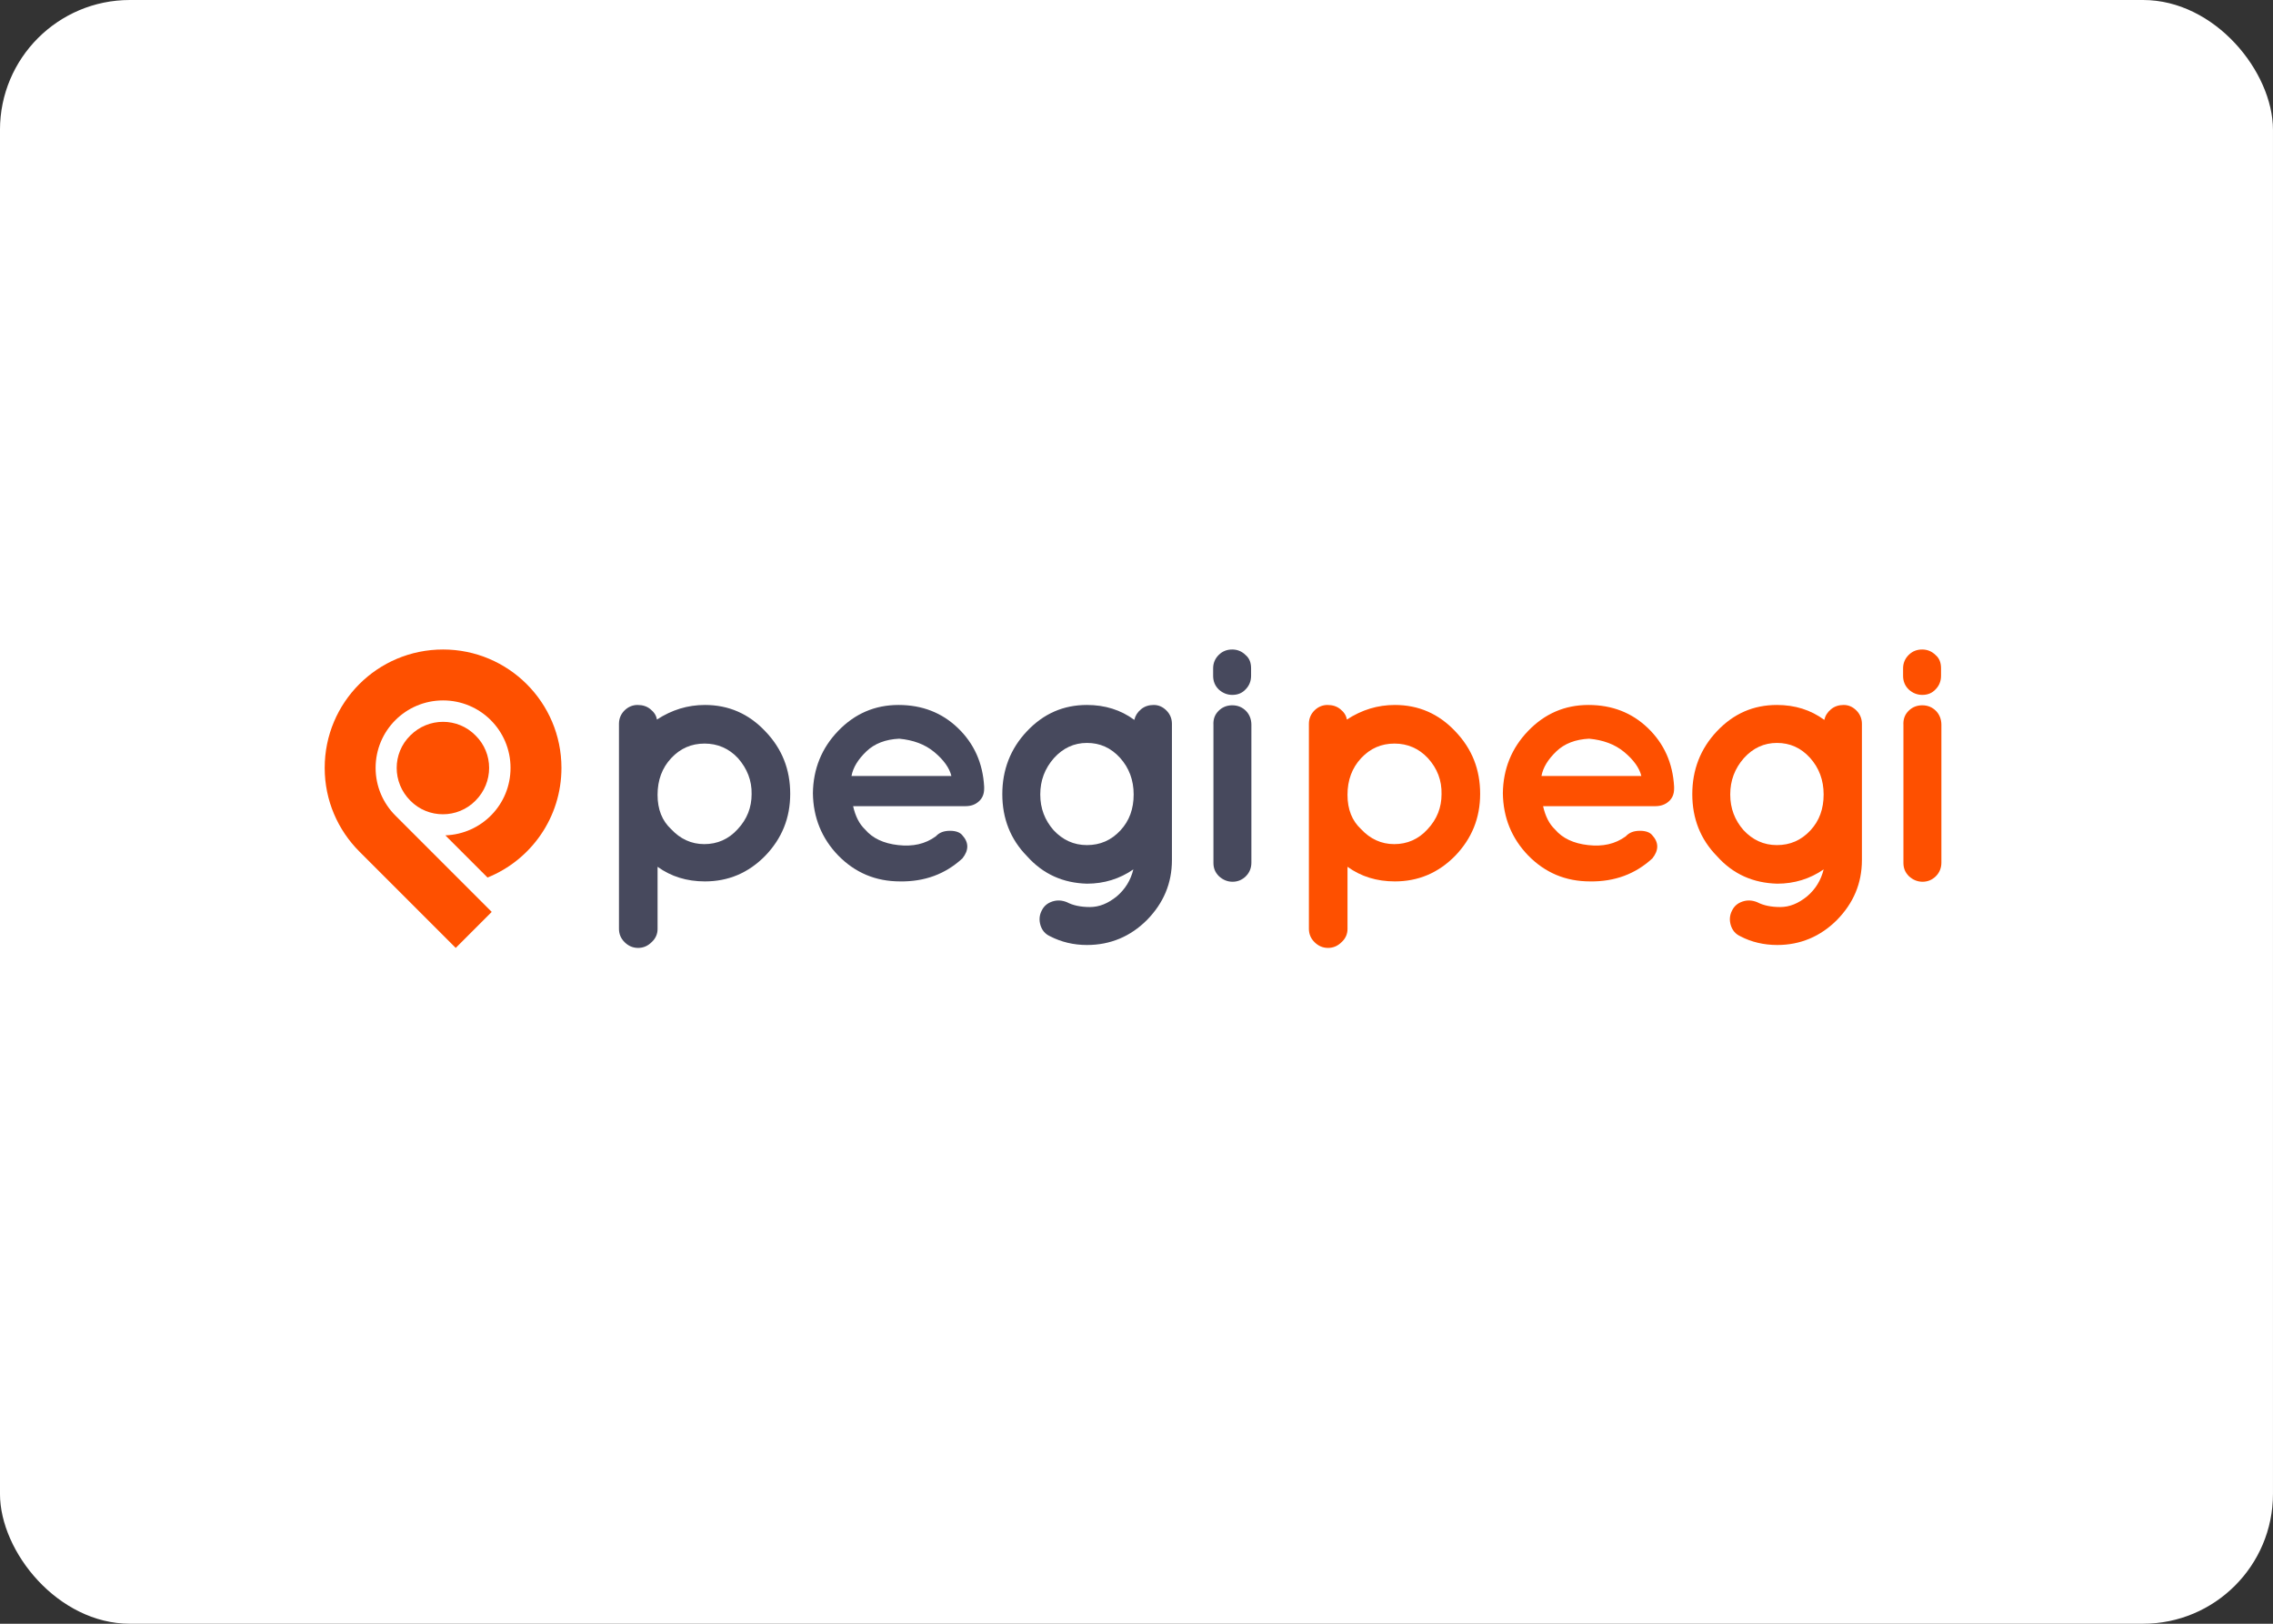 <svg width="112" height="80" viewBox="0 0 112 80" fill="none" xmlns="http://www.w3.org/2000/svg">
<rect x="0" y="0" width="112" height="80" fill="#333333" stroke="none"/>
<rect x="-0.001" y="-3.05176e-05" width="112" height="80" rx="6.4" fill="white"/>
<g clip-path="url(#clip0_554_2174)">
<path fill-rule="evenodd" clip-rule="evenodd" d="M15.999 37.833C15.999 34.605 18.604 32 21.832 32C25.044 32 27.665 34.605 27.665 37.833C27.665 40.278 26.163 42.372 24.022 43.235L21.944 41.157C23.734 41.093 25.156 39.639 25.156 37.833C25.156 35.995 23.67 34.509 21.832 34.509C19.994 34.509 18.508 35.995 18.508 37.833C18.508 38.744 18.876 39.575 19.483 40.182L24.229 44.929L22.455 46.703L17.709 41.956C16.654 40.901 15.999 39.447 15.999 37.833ZM20.218 39.447C21.097 40.342 22.551 40.342 23.43 39.447C24.325 38.552 24.325 37.114 23.43 36.235C22.551 35.34 21.113 35.34 20.218 36.235C19.323 37.114 19.323 38.552 20.218 39.447Z" fill="#FE5000"/>
<path d="M61.646 32.927V33.294C61.646 33.566 61.55 33.79 61.374 33.966C61.199 34.157 60.975 34.237 60.719 34.237C60.464 34.237 60.239 34.141 60.048 33.966C59.856 33.774 59.776 33.55 59.776 33.294V32.927C59.776 32.671 59.872 32.447 60.048 32.272C60.239 32.08 60.464 32 60.719 32C60.975 32 61.199 32.096 61.374 32.272C61.566 32.431 61.646 32.655 61.646 32.927Z" fill="#47495D"/>
<path fill-rule="evenodd" clip-rule="evenodd" d="M32.113 46.415C31.921 46.607 31.698 46.703 31.442 46.703C31.186 46.703 30.962 46.607 30.771 46.415C30.579 46.223 30.499 45.999 30.499 45.76V35.66C30.499 35.404 30.595 35.18 30.771 35.004C30.947 34.829 31.17 34.733 31.41 34.733C31.666 34.733 31.873 34.797 32.049 34.941C32.225 35.084 32.337 35.244 32.369 35.452C33.104 34.972 33.887 34.733 34.734 34.733C35.901 34.733 36.892 35.164 37.706 36.027C38.538 36.89 38.937 37.913 38.937 39.112C38.937 40.31 38.522 41.317 37.706 42.164C36.876 43.011 35.885 43.426 34.734 43.426C33.839 43.426 33.072 43.187 32.401 42.707V45.776C32.401 46.016 32.305 46.239 32.113 46.415ZM36.364 37.354C35.917 36.874 35.357 36.635 34.718 36.635C34.063 36.635 33.519 36.874 33.072 37.354C32.624 37.833 32.401 38.44 32.401 39.16C32.401 39.879 32.624 40.438 33.072 40.854C33.519 41.333 34.063 41.589 34.702 41.589C35.341 41.589 35.901 41.349 36.348 40.854C36.812 40.358 37.035 39.783 37.035 39.128C37.051 38.456 36.812 37.865 36.364 37.354Z" fill="#47495D"/>
<path fill-rule="evenodd" clip-rule="evenodd" d="M48.493 38.856C48.493 39.112 48.413 39.319 48.237 39.479C48.061 39.639 47.853 39.719 47.566 39.719H42.036C42.148 40.214 42.34 40.598 42.628 40.87C42.995 41.301 43.539 41.557 44.258 41.637C44.977 41.717 45.584 41.589 46.112 41.205C46.287 41.013 46.511 40.933 46.815 40.933C47.102 40.933 47.31 41.013 47.422 41.157C47.742 41.509 47.742 41.892 47.422 42.292C46.591 43.059 45.568 43.443 44.354 43.426C43.139 43.426 42.132 42.995 41.301 42.148C40.486 41.301 40.071 40.278 40.055 39.08C40.071 37.881 40.486 36.858 41.301 36.011C42.116 35.164 43.107 34.733 44.274 34.733C45.44 34.733 46.415 35.116 47.198 35.867C47.997 36.635 48.429 37.593 48.493 38.76V38.856ZM44.306 36.395C43.634 36.427 43.091 36.635 42.692 37.018C42.292 37.402 42.036 37.801 41.956 38.233H46.879C46.783 37.833 46.495 37.434 46.032 37.05C45.568 36.666 44.993 36.459 44.306 36.395Z" fill="#47495D"/>
<path fill-rule="evenodd" clip-rule="evenodd" d="M49.388 39.128C49.388 40.326 49.787 41.349 50.602 42.18C51.401 43.075 52.392 43.506 53.559 43.538C54.406 43.538 55.173 43.299 55.844 42.835C55.716 43.363 55.444 43.81 55.029 44.162C54.597 44.513 54.166 44.689 53.703 44.689C53.255 44.689 52.871 44.609 52.568 44.449C52.328 44.353 52.089 44.337 51.849 44.417C51.609 44.497 51.433 44.641 51.321 44.881C51.209 45.105 51.194 45.344 51.273 45.6C51.353 45.84 51.497 46.016 51.737 46.127C52.296 46.415 52.904 46.559 53.559 46.559C54.709 46.559 55.7 46.143 56.515 45.328C57.33 44.497 57.746 43.522 57.746 42.372V35.66C57.746 35.404 57.65 35.18 57.474 35.004C57.298 34.829 57.091 34.733 56.851 34.733C56.611 34.733 56.403 34.797 56.228 34.941C56.052 35.084 55.94 35.26 55.892 35.468C55.221 34.972 54.438 34.733 53.559 34.733C52.392 34.733 51.417 35.164 50.602 36.027C49.787 36.89 49.388 37.929 49.388 39.128ZM51.913 40.901C51.481 40.406 51.258 39.831 51.258 39.144C51.258 38.456 51.481 37.865 51.929 37.354C52.376 36.858 52.919 36.603 53.559 36.603C54.198 36.603 54.741 36.842 55.189 37.338C55.636 37.833 55.86 38.44 55.86 39.144C55.86 39.847 55.652 40.438 55.205 40.917C54.757 41.397 54.214 41.637 53.559 41.637C52.904 41.637 52.36 41.381 51.913 40.901Z" fill="#47495D"/>
<path d="M60.718 34.749C60.446 34.749 60.223 34.845 60.047 35.02C59.855 35.212 59.775 35.436 59.791 35.724V42.516C59.791 42.771 59.871 42.979 60.063 43.171C60.255 43.347 60.478 43.443 60.734 43.443C60.99 43.443 61.213 43.347 61.389 43.171C61.565 42.995 61.661 42.771 61.661 42.5V35.708C61.661 35.436 61.565 35.196 61.389 35.02C61.213 34.845 60.99 34.749 60.718 34.749Z" fill="#47495D"/>
<path d="M95.643 32.927V33.294C95.643 33.566 95.547 33.79 95.372 33.966C95.196 34.157 94.972 34.237 94.716 34.237C94.461 34.237 94.237 34.141 94.045 33.966C93.853 33.774 93.773 33.55 93.773 33.294V32.927C93.773 32.671 93.869 32.447 94.045 32.272C94.237 32.08 94.461 32 94.716 32C94.972 32 95.196 32.096 95.372 32.272C95.563 32.431 95.643 32.655 95.643 32.927Z" fill="#FE5000"/>
<path fill-rule="evenodd" clip-rule="evenodd" d="M66.109 46.415C65.917 46.607 65.694 46.703 65.438 46.703C65.182 46.703 64.959 46.607 64.767 46.415C64.575 46.223 64.495 45.999 64.495 45.76V35.66C64.495 35.404 64.591 35.18 64.767 35.004C64.943 34.829 65.166 34.733 65.406 34.733C65.662 34.733 65.869 34.797 66.045 34.941C66.221 35.084 66.333 35.244 66.365 35.452C67.1 34.972 67.883 34.733 68.73 34.733C69.897 34.733 70.888 35.164 71.703 36.027C72.534 36.89 72.933 37.913 72.933 39.112C72.933 40.31 72.518 41.317 71.703 42.164C70.872 43.011 69.881 43.426 68.73 43.426C67.835 43.426 67.068 43.187 66.397 42.707V45.776C66.397 46.016 66.301 46.239 66.109 46.415ZM70.36 37.354C69.913 36.874 69.353 36.635 68.714 36.635C68.059 36.635 67.516 36.874 67.068 37.354C66.621 37.833 66.397 38.44 66.397 39.16C66.397 39.879 66.621 40.438 67.068 40.854C67.516 41.333 68.059 41.589 68.698 41.589C69.338 41.589 69.897 41.349 70.344 40.854C70.808 40.358 71.031 39.783 71.031 39.128C71.047 38.456 70.824 37.865 70.36 37.354Z" fill="#FE5000"/>
<path fill-rule="evenodd" clip-rule="evenodd" d="M82.49 38.856C82.49 39.112 82.41 39.319 82.234 39.479C82.058 39.639 81.835 39.719 81.563 39.719H76.034C76.145 40.214 76.337 40.598 76.625 40.87C76.992 41.301 77.536 41.557 78.255 41.637C78.974 41.717 79.581 41.589 80.108 41.205C80.284 41.013 80.508 40.933 80.812 40.933C81.1 40.933 81.307 41.013 81.419 41.157C81.739 41.509 81.739 41.892 81.419 42.292C80.588 43.059 79.565 43.443 78.351 43.426C77.136 43.426 76.129 42.995 75.299 42.148C74.483 41.301 74.068 40.278 74.052 39.08C74.068 37.881 74.483 36.858 75.299 36.011C76.113 35.164 77.104 34.733 78.271 34.733C79.437 34.733 80.412 35.116 81.195 35.867C81.994 36.635 82.426 37.593 82.49 38.76V38.856ZM78.303 36.395C77.631 36.427 77.088 36.635 76.689 37.018C76.289 37.402 76.034 37.801 75.954 38.233H80.876C80.78 37.833 80.492 37.434 80.029 37.05C79.565 36.666 78.99 36.459 78.303 36.395Z" fill="#FE5000"/>
<path fill-rule="evenodd" clip-rule="evenodd" d="M83.386 39.128C83.386 40.326 83.785 41.349 84.6 42.18C85.399 43.075 86.39 43.506 87.573 43.538C88.42 43.538 89.187 43.299 89.858 42.835C89.73 43.363 89.458 43.81 89.043 44.162C88.612 44.513 88.18 44.689 87.717 44.689C87.269 44.689 86.885 44.609 86.582 44.449C86.342 44.353 86.103 44.337 85.863 44.417C85.623 44.497 85.447 44.641 85.336 44.881C85.224 45.105 85.208 45.344 85.288 45.6C85.368 45.84 85.511 46.016 85.751 46.127C86.294 46.415 86.917 46.559 87.573 46.559C88.707 46.559 89.698 46.143 90.513 45.328C91.328 44.497 91.744 43.522 91.744 42.372V35.66C91.744 35.404 91.648 35.18 91.472 35.004C91.296 34.829 91.089 34.733 90.849 34.733C90.609 34.733 90.401 34.797 90.225 34.941C90.05 35.084 89.938 35.26 89.89 35.468C89.219 34.972 88.436 34.733 87.557 34.733C86.39 34.733 85.415 35.164 84.6 36.027C83.785 36.89 83.386 37.929 83.386 39.128ZM85.911 40.901C85.479 40.406 85.256 39.831 85.256 39.144C85.256 38.456 85.479 37.865 85.927 37.354C86.374 36.858 86.917 36.603 87.557 36.603C88.196 36.603 88.739 36.842 89.187 37.338C89.634 37.833 89.858 38.44 89.858 39.144C89.858 39.847 89.65 40.438 89.203 40.917C88.755 41.397 88.212 41.637 87.557 41.637C86.901 41.637 86.358 41.381 85.911 40.901Z" fill="#FE5000"/>
<path d="M94.717 34.749C94.445 34.749 94.222 34.845 94.046 35.02C93.854 35.212 93.774 35.436 93.79 35.724V42.516C93.79 42.771 93.87 42.979 94.062 43.171C94.254 43.347 94.477 43.443 94.733 43.443C94.989 43.443 95.212 43.347 95.388 43.171C95.564 42.995 95.66 42.771 95.66 42.5V35.708C95.66 35.436 95.564 35.196 95.388 35.02C95.212 34.845 94.989 34.749 94.717 34.749Z" fill="#FE5000"/>
</g>
<defs>
<clipPath id="clip0_554_2174">
<rect width="80" height="14.703" fill="white" transform="translate(15.999 32)"/>
</clipPath>
</defs>
</svg>
